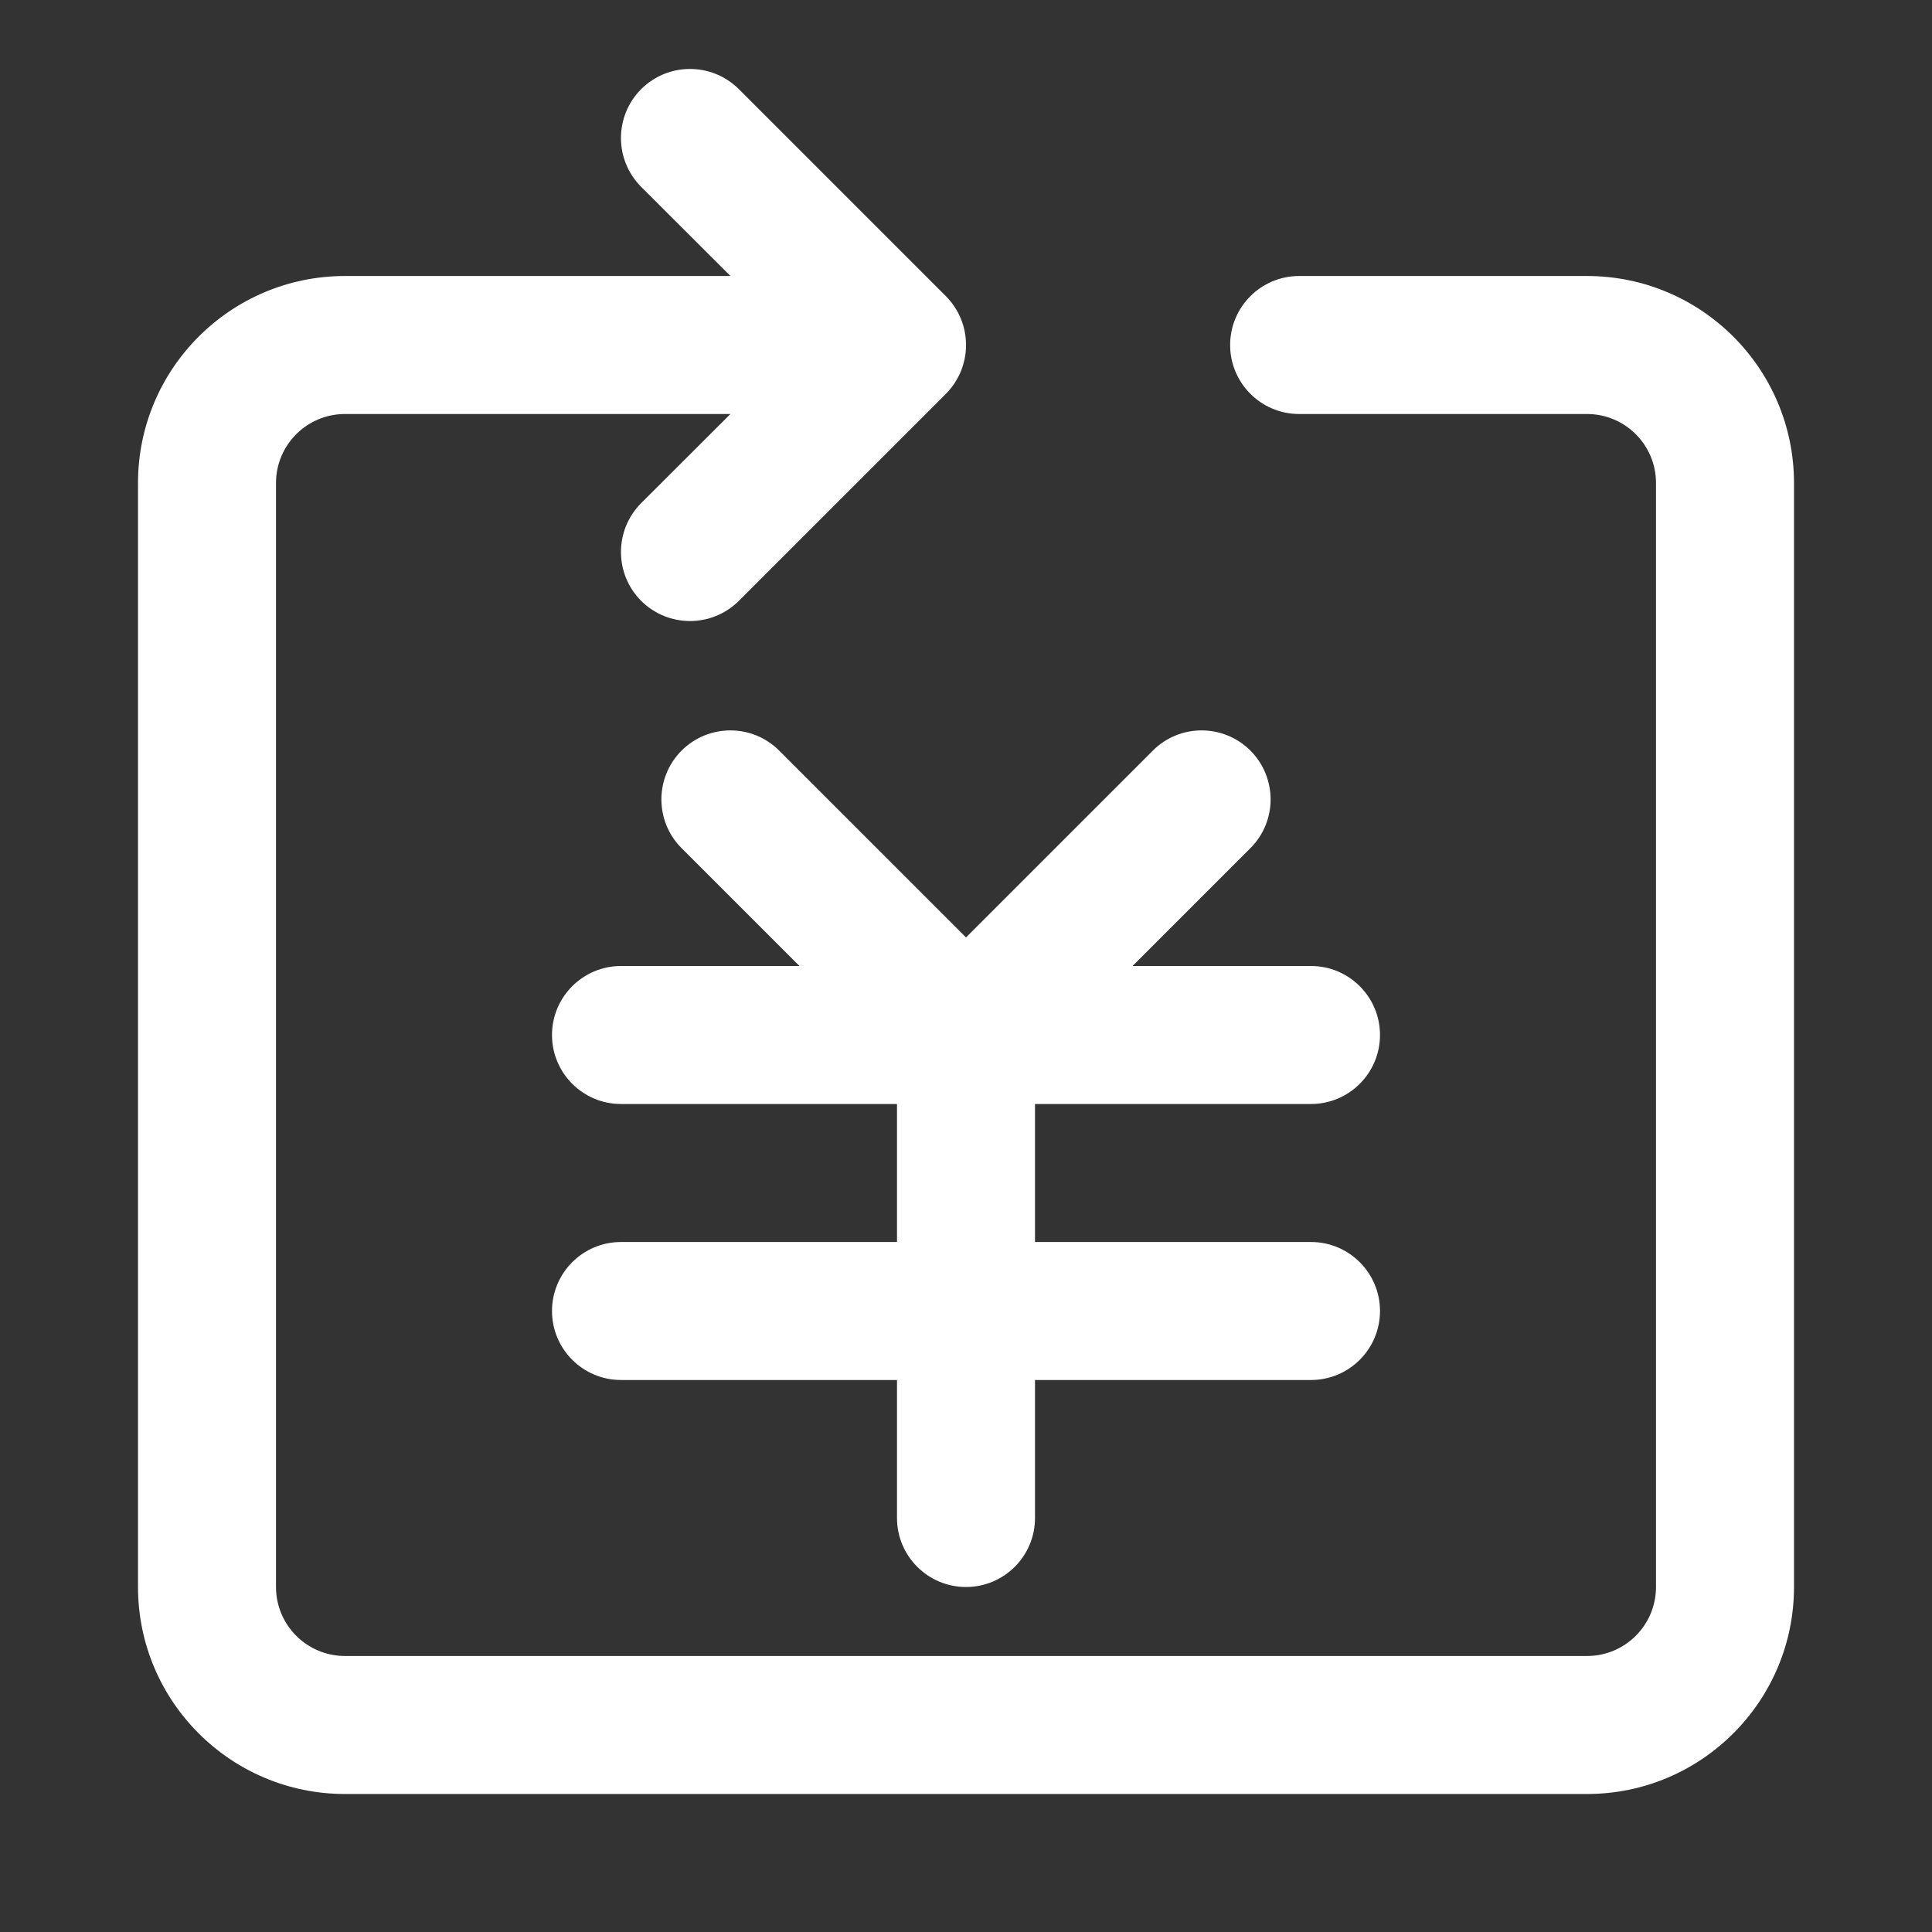 <?xml version="1.0" encoding="UTF-8"?>
<svg width="14px" height="14px" viewBox="0 0 14 14" version="1.1" xmlns="http://www.w3.org/2000/svg" xmlns:xlink="http://www.w3.org/1999/xlink">
    <rect x="0" y="0" width="14" height="14" fill="#333333" stroke="none"/>
    <!-- Generator: Sketch 53.2 (72643) - https://sketchapp.com -->
    <title>icon_aftersale</title>
    <desc>Created with Sketch.</desc>
    <g id="icon_aftersale" stroke="none" stroke-width="1" fill="none" fill-rule="evenodd">
        <path d="M5.293,2 L4.646,1.354 C4.451,1.158 4.451,0.842 4.646,0.646 C4.842,0.451 5.158,0.451 5.354,0.646 L6.854,2.146 C7.049,2.342 7.049,2.658 6.854,2.854 L5.354,4.354 C5.158,4.549 4.842,4.549 4.646,4.354 C4.451,4.158 4.451,3.842 4.646,3.646 L5.293,3 L2.5,3 C2.224,3 2,3.224 2,3.5 L2,11.5 C2,11.776 2.224,12 2.5,12 L11.5,12 C11.776,12 12,11.776 12,11.5 L12,3.5 C12,3.224 11.776,3 11.5,3 L9.414,3 C9.138,3 8.914,2.776 8.914,2.5 C8.914,2.224 9.138,2 9.414,2 L11.5,2 C12.328,2 13,2.672 13,3.5 L13,11.5 C13,12.328 12.328,13 11.5,13 L2.5,13 C1.672,13 1,12.328 1,11.5 L1,3.5 C1,2.672 1.672,2 2.5,2 L5.293,2 Z M7.5,8 L7.5,9 L9.5,9 C9.776,9 10,9.224 10,9.5 C10,9.776 9.776,10 9.5,10 L7.5,10 L7.5,11 C7.5,11.276 7.276,11.5 7,11.5 C6.724,11.5 6.5,11.276 6.5,11 L6.5,10 L4.5,10 C4.224,10 4,9.776 4,9.5 C4,9.224 4.224,9 4.5,9 L6.5,9 L6.5,8 L4.5,8 C4.224,8 4,7.776 4,7.5 C4,7.224 4.224,7 4.5,7 L5.793,7 L4.939,6.146 C4.744,5.951 4.744,5.635 4.939,5.439 C5.135,5.244 5.451,5.244 5.646,5.439 L7,6.793 L8.354,5.439 C8.549,5.244 8.865,5.244 9.061,5.439 C9.256,5.635 9.256,5.951 9.061,6.146 L8.207,7 L9.5,7 C9.776,7 10,7.224 10,7.5 C10,7.776 9.776,8 9.5,8 L7.5,8 Z" id="合并形状" fill="#FFFFFF"></path>
    </g>
</svg>